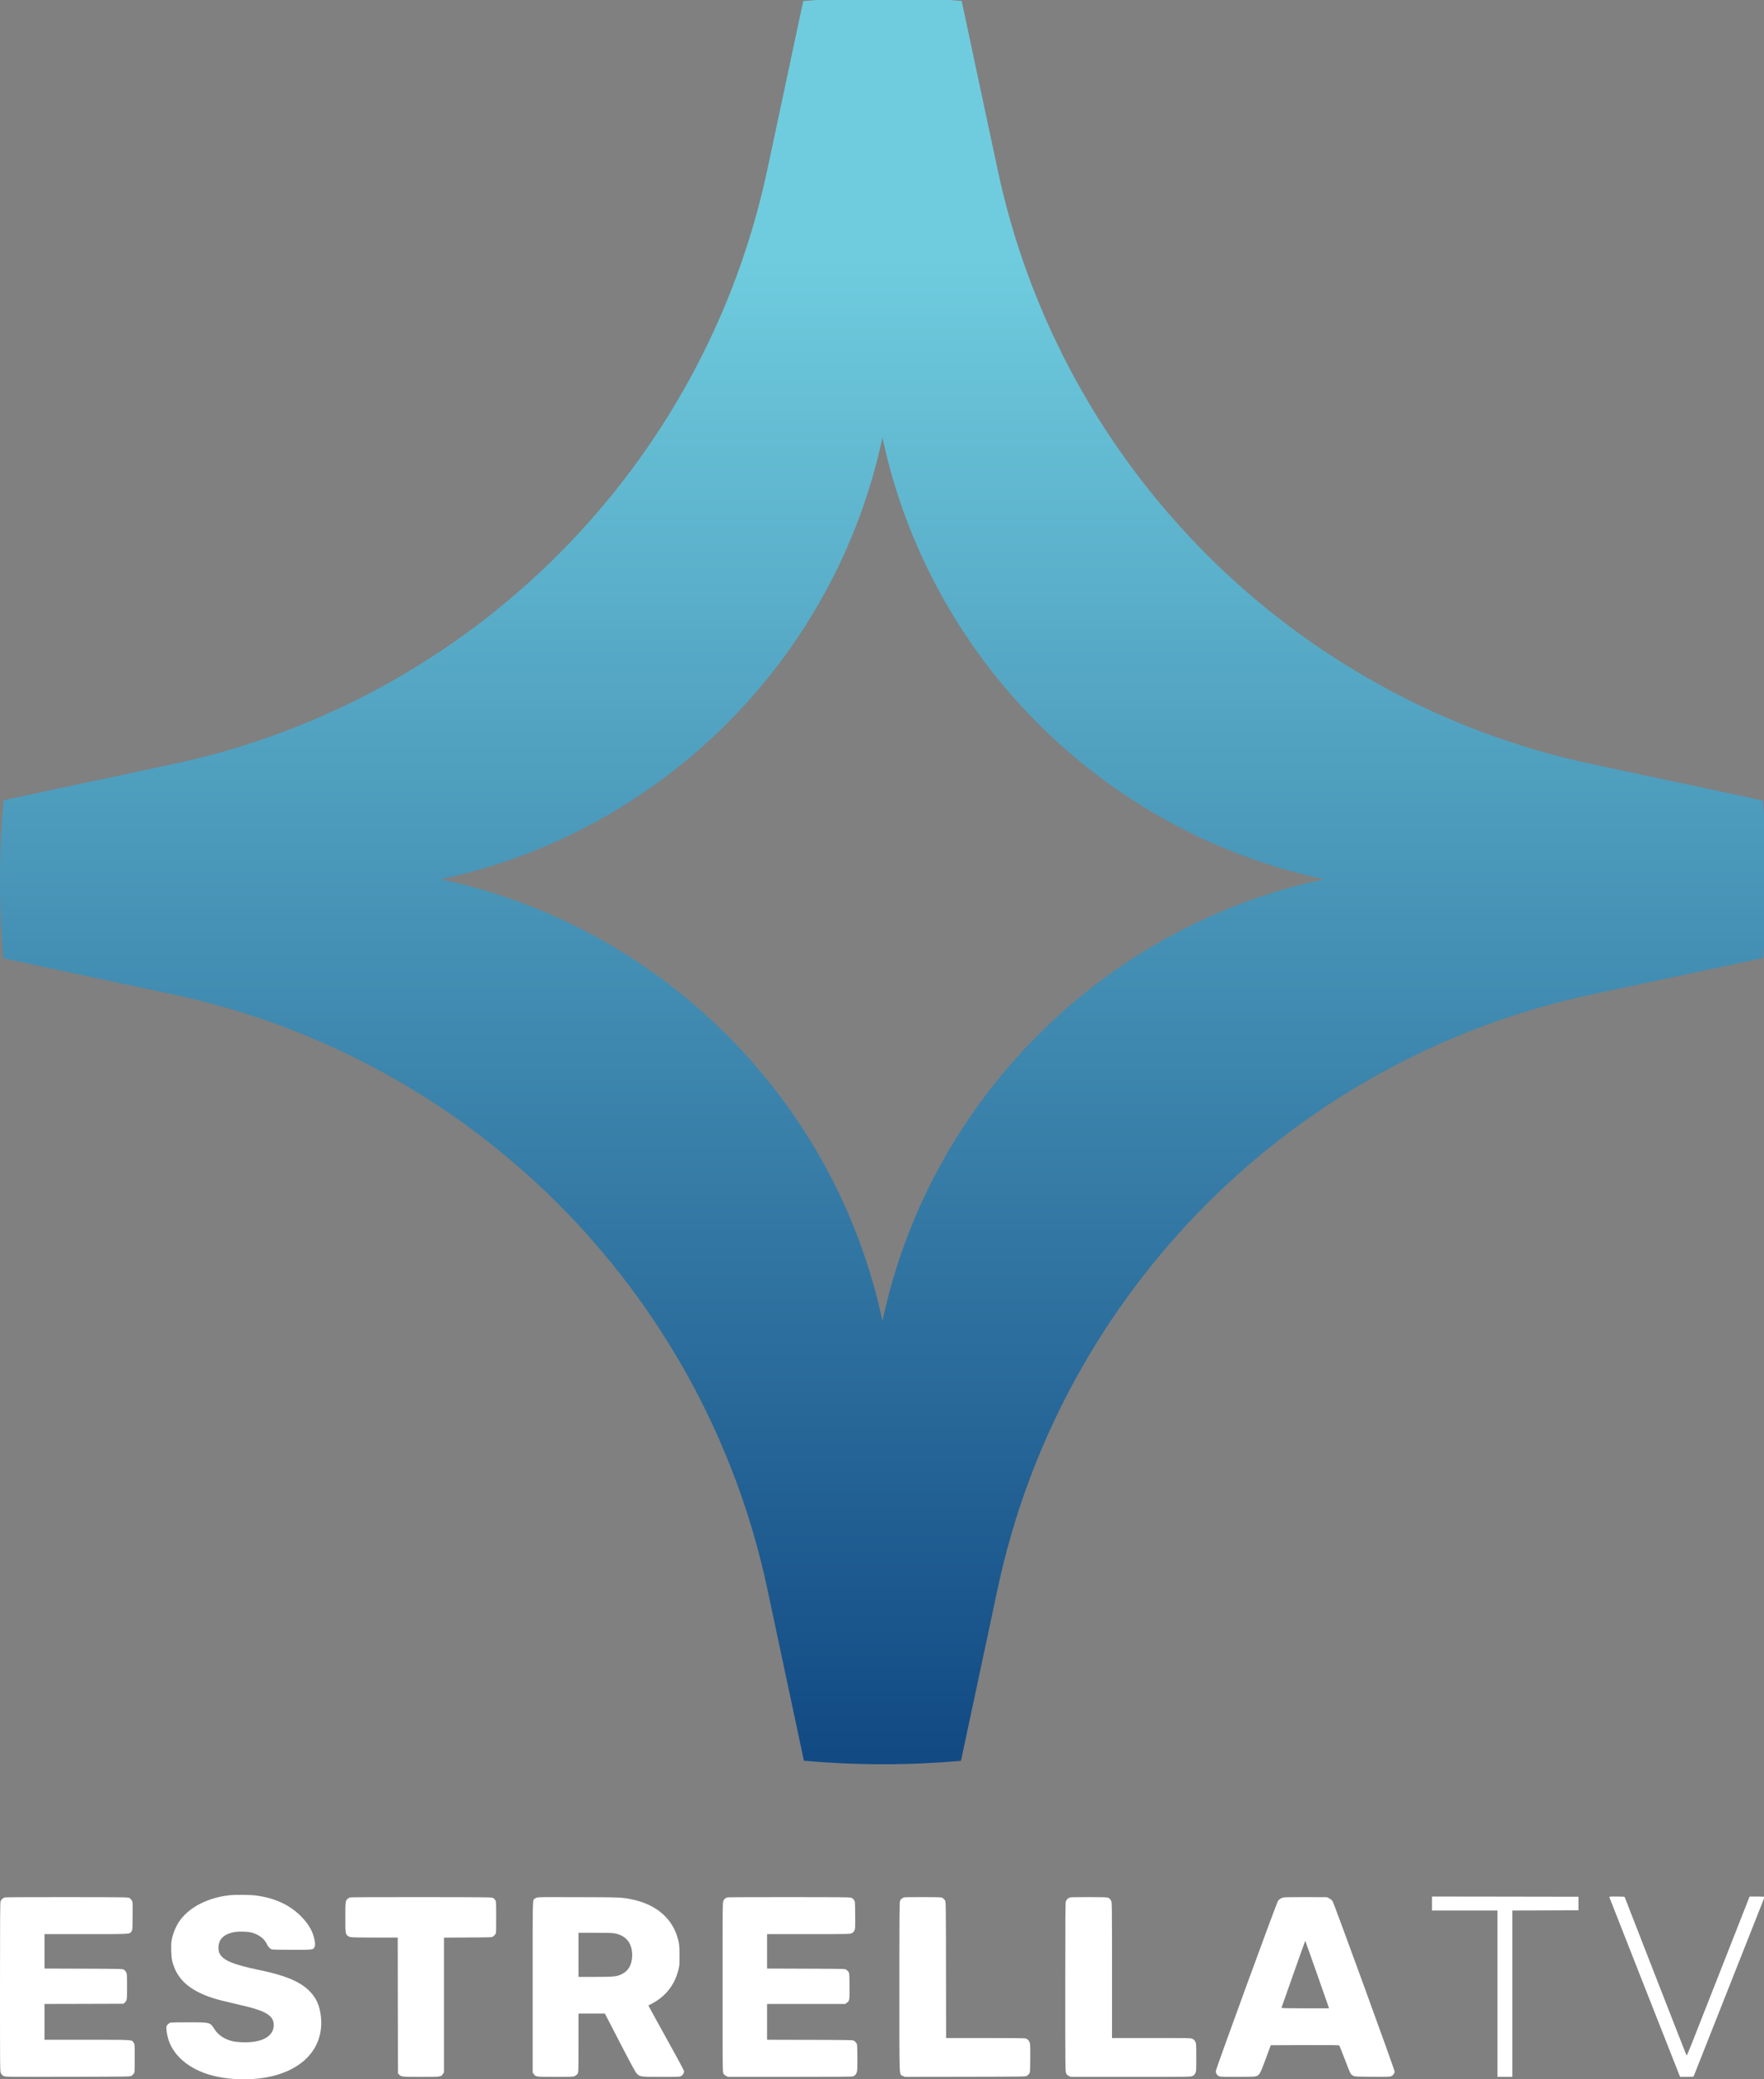 <svg width="678.79" height="800" version="1.1" viewBox="0 0 678.79 800" xmlns="http://www.w3.org/2000/svg">
 <rect x="0" y="0" width="678.79" height="800" fill="#808080" stroke="none"/>
 <link href="" rel="stylesheet" type="text/css"/>
 <style type="text/css"/>
 <defs>
  <linearGradient id="linearGradient864" x1="999.64" x2="999.64" y1="-412.4" y2="2417.1" gradientUnits="userSpaceOnUse">
   <stop stop-color="#124A84" offset="0"/>
   <stop stop-color="#124A84" offset=".15"/>
   <stop stop-color="#6FCCDE" offset=".75"/>
   <stop stop-color="#6FCCDE" offset="1"/>
  </linearGradient>
 </defs>
 <g transform="matrix(.168 0 0 -.168 -.067 800.13)" fill="#fff">
  <path d="m525.4 422.2c-47.7-5.4-88.9-26-111.4-55.7-10.2-13.4-18.2-32.5-20.7-49.2-1.7-11.9-0.7-37.3 1.9-47.2 8.6-32.1 28-54.4 61.7-70.9 20-9.7 38.5-15.6 75.5-23.9 12.4-2.8 28.8-6.7 36.5-8.7 43-11 58.5-21.9 58.5-41.5 0-26.6-27.8-41.5-74-39.5-16.1 0.7-26 3-37.7 8.7-10 4.9-18.6 12.6-24.4 21.7-9.6 15.3-9.6 15.3-58.5 15.3-21 0-39.6-0.3-41.3-0.6-4-0.8-8.8-5.2-9.7-9-1.2-4.5 1.3-20.7 4.7-31 13.6-40.9 54.7-72 110.8-83.8 34-7.2 73.4-8.1 108.1-2.6 86.9 14 136.9 67 130.2 138.2-2.5 27.2-11.1 45.9-28.3 62.3-21.6 20.5-55.1 34.3-111.9 46-60.7 12.5-84.4 22.4-92.3 38.5-3.3 6.8-3.1 19.5 0.4 27.1 5.3 11.4 16.5 18.5 33.9 21.5 11.3 1.9 30.1 1.4 39.5-1.1 15.9-4.3 28.7-13.9 34.4-25.7 3.2-6.9 7-11.1 11.4-12.7 1.8-0.7 18.2-1.1 46.9-1.1 49 0 48.1-0.1 51.4 6.8 1.9 4 1.4 10.6-1.7 22.1-4.6 17.3-14.1 32.5-30.3 48.7-25.9 25.8-59.8 41.2-103 46.9-12.7 1.6-47.4 1.9-60.6 0.4z"/>
  <polygon points="3615.9 403.3 3615.9 418.8 3448.2 419.1 3280.4 419.3 3280.4 403.3 3280.4 387.3 3355.4 387.3 3430.4 387.3 3430.4 196.8 3430.4 6.3 3447.4 6.3 3464.4 6.3 3464.4 196.8 3464.4 387.3 3540.2 387.5 3615.9 387.8"/>
  <path d="m3686.7 417.6c0.3-1.4 152.2-387 160.2-407l1.7-4.3h15.3c11.3 0 15.4 0.3 15.8 1.3 3.8 9.6 162.1 409.6 162.4 410.5 0.4 0.9-3.4 1.2-16.9 1.2h-17.4l-60.8-154.7c-33.5-85.2-65.8-167.3-71.9-182.7-7.7-19.5-11.2-27.4-11.8-26.3-0.5 0.8-32.4 82.4-71 181.3-38.6 99-70.3 180.5-70.6 181.2-0.4 0.9-5 1.2-18 1.2-16.2 0-17.5-0.1-17-1.7z"/>
  <path d="m11.6 417.3c-4.1-1-8-4.4-9.8-8.7-1.2-2.7-1.4-35-1.4-196.5 0-193 0-193.2 2.1-197.4 1.5-3.1 3.2-4.8 6.3-6.4 4.3-2 4.4-2 147.4-1.8 142.7 0.3 143.1 0.3 145.8 2.4 1.5 1.1 3.7 3.3 4.8 4.8 2 2.6 2.1 4 2.1 34.9 0 31.7 0 32.3-2.3 35.8-4.4 7.3 1.1 6.9-107.2 6.9h-97v82l90.4 0.2 90.4 0.3 2.7 2.5c5.4 5 5.5 5.7 5.5 36.6 0 26.6-0.1 29.1-2 32.9-1.1 2.2-3.4 4.9-5.2 6-3.2 1.9-5.7 2-92.5 2.3l-89.3 0.3v78.9h95.1c105.2 0 99.4-0.4 104.2 6.4 2.1 3 2.2 3.8 2.5 34.9 0.3 30.9 0.2 31.9-1.9 35.6-1.1 2.1-3.5 4.6-5.2 5.7-3.1 1.8-7.3 1.9-142.7 2.1-76.7 0-141-0.2-142.8-0.7z"/>
  <path d="m802.6 417.3c-1.8-0.4-4.5-1.8-5.9-3.1-5.1-4.8-5.3-6.3-5.3-42.4 0-35.9 0.2-37.7 5.1-42.2 1.3-1.2 4.4-2.6 6.9-3.2 2.8-0.7 24.2-1.1 56.2-1.1h51.8l0.2-155.4 0.3-155.4 2.5-2.7c5-5.4 5.6-5.5 50.2-5.5 46 0 45.9 0 50.5 6.9l2.3 3.4v308.6l54.9 0.3c53.7 0.3 55 0.3 57.7 2.4 1.5 1.1 3.7 3.3 4.8 4.8 2 2.7 2.1 3.9 2.1 38.9 0 33.7-0.1 36.4-1.9 39.3-1 1.7-3.3 4-5 5-3 1.8-8.3 1.9-163.6 2.1-88.3 0-162-0.2-163.8-0.7z"/>
  <path d="m1230.1 416.9c-2-0.7-4.4-2-5.3-2.7-4.6-3.8-4.4 5.7-4.4-202.2v-195.4l2.3-3.4c4.6-6.9 4.5-6.9 49.7-6.9 37.8 0 40.8 0.2 44.7 2 2.5 1.1 5.1 3.3 6.3 5.2 1.9 3.2 2 4.9 2 70.6v67.2h60.5l34.5-66.7c26.8-51.8 35.4-67.6 38.7-70.9 7-7.2 8.4-7.4 56.2-7.4 38.4 0 41.9 0.1 45 1.8 4.4 2.4 7.4 7.6 6.7 12-0.3 1.8-18.8 36.2-41.2 76.3-22.3 40.2-40.5 73.2-40.3 73.4s4 2.2 8.4 4.5c30.4 15.9 51 41.7 59.8 74.8 3 11.4 3.1 12.4 3.1 34.2 0.1 24.2-0.8 30.9-6.1 47-14 41.8-49.6 70.9-100.4 81.9-24.8 5.3-25.8 5.4-124.4 5.7-76.4 0.3-92.6 0.2-95.8-1zm178.9-82.1c25.4-4.9 39.4-22.4 39.4-49.5 0-21.1-8.2-36.1-24-43.8-11.2-5.5-17.7-6.2-60.6-6.2h-38.4v101h37.9c29.4 0 39.7-0.3 45.7-1.5z"/>
  <path d="m1666.9 417.4c-4.8-1.2-7.4-3.3-9.5-7.7-2-4-2-7-2-198 0-185.8 0.1-194.1 1.8-197.4 1.2-2.2 3.5-4.4 6.2-5.7l4.4-2.3h141.7c97.7 0 142.6 0.3 144.6 1.1 5 1.8 8.1 5.8 9.3 11.6 0.8 3.5 1 15.4 0.8 33.8-0.3 26.8-0.4 28.5-2.4 31.1-1.1 1.5-3.3 3.7-4.8 4.8-2.7 2.1-3.5 2.1-101.2 2.4l-98.4 0.2v82h178.7l3.4 2.3c6.8 4.5 7 5.7 6.7 38.9-0.3 28.2-0.4 29.8-2.4 32.4-1.1 1.5-3.3 3.7-4.8 4.8-2.7 2.1-3.6 2.1-92.2 2.4l-89.4 0.3v78.9h95c94.1 0 95.1 0 99.1 2.1 3 1.5 4.6 3.2 6 6.5 1.9 4.1 2 6.4 1.7 35.3-0.3 29.5-0.4 31.1-2.4 33.7-1.1 1.5-3.3 3.7-4.8 4.8-2.7 2.1-3 2.1-142.4 2.3-76.8 0-141-0.2-142.7-0.6z"/>
  <path d="m2071.3 417.4c-4.4-1.4-7.7-4.1-9.3-7.6-1.4-3-1.6-22.3-1.6-197.7 0-219.5-0.8-199.1 8-203.6l4.5-2.2 138.7 0.2c138.3 0.3 138.7 0.3 141.4 2.4 1.5 1.1 3.7 3.3 4.8 4.8 2 2.6 2.1 4.3 2.4 33.4 0.3 20.2 0 32.4-0.8 35.8-1.2 5.5-4.5 9.5-9.3 11.3-1.9 0.8-31.7 1.1-92.8 1.1h-89.9l-0.2 156.4c-0.3 156.3-0.3 156.5-2.4 159.2-1.1 1.5-3.3 3.7-4.8 4.8-2.7 2-4 2.1-44.4 2.3-22.9 0.1-42.9-0.2-44.3-0.6z"/>
  <path d="m2451.6 417.3c-4.1-1-8-4.5-9.8-8.7-1.2-2.7-1.4-35-1.4-196.5 0-186.5 0.1-193.4 1.9-197.4 1.4-3.1 3-4.7 6.3-6.3l4.4-2.1h137.4c136.7 0 137.4 0 141.6 2.1 3.1 1.5 4.8 3.2 6.3 6.3 2 4 2.1 6 2.1 36.1s-0.1 32.1-2.1 36.1c-1.5 3.1-3.2 4.8-6.3 6.3-4.2 2.1-5.4 2.1-94.4 2.1h-90.2v155.2c0 152.6 0 155.2-2 159.3-1.1 2.2-3.4 4.9-5.2 6-3.1 1.9-5.4 2-44.3 2.2-22.5 0.1-42.5-0.2-44.3-0.7z"/>
  <path d="m2940 417.2c-5.1-1.2-9.6-4-12.3-7.8-3.5-4.6-142.3-384.7-142.5-389.8-0.1-5 2-8.6 6.5-11.3 3-1.9 5.3-2 41.5-2 25.7 0 39.8 0.4 42.9 1.2 8.9 2.2 10.3 4.6 23.3 39.8l11.7 31.5 78 0.3c61.7 0.2 78.2-0.1 79-1 0.5-0.7 6.1-14.8 12.4-31.2 6.2-16.5 12.3-31.3 13.4-32.9 1.1-1.7 3.8-4 6-5.1 3.8-2 5.7-2.1 44-2.4 36.6-0.2 40.3-0.1 43.4 1.5 4.7 2.4 7.5 6.6 7.4 10.7-0.1 4.7-138.7 385.1-142.1 390-1.6 2.4-4.7 5-7.7 6.5l-4.9 2.6-48.1 0.2c-27.2 0.1-49.7-0.3-51.9-0.8zm76.8-174.5c14.5-41.2 26.7-75.9 27-77.1l0.7-2.3h-54.6c-43.4 0-54.6 0.3-54.3 1.3 0.3 0.6 12.6 35.5 27.3 77.4 14.8 42 27 76.1 27.2 76 0.2-0.2 12.2-34.1 26.7-75.3z"/>
 </g>
 <g transform="matrix(.34 0 0 -.34 -.302 679.09)" fill="url(#linearGradient864)">
  <g fill="url(#linearGradient864)">
   <g fill="url(#linearGradient864)">
    <g fill="url(#linearGradient864)">
     <path d="m909.95 1996.1-40.651-190.93c-71.75-336.79-335.7-600.74-672.52-672.49l-191.76-40.817c-2.721-30.072-4.137-60.56-4.137-91.353 0-29.516 1.305-58.755 3.804-87.632l192.09-40.873c336.81-71.722 600.77-335.7 672.52-672.46l41.04-192.81 0.389-1.833c29.572-2.638 59.532-3.998 89.771-3.998 29.627 0 58.977 1.305 87.938 3.832l0.5 2.332h0.056l41.011 192.48c71.722 336.76 335.67 600.74 672.43 672.46l190.45 40.54v0.056l3.471 0.75c2.499 28.739 3.748 57.783 3.748 87.16 0 30.682-1.361 61.032-4.082 90.992l-3.138 0.666-190.45 40.512c-336.76 71.75-600.71 335.7-672.43 672.49l-40.706 191.06c-29.266 2.582-58.866 3.887-88.799 3.887-30.516 0-60.726-1.361-90.548-4.026m-410.12-993.75c249.87 53.202 446.6 249.93 499.81 499.8 53.201-249.87 249.93-446.6 499.81-499.8-249.87-53.201-446.6-249.93-499.81-499.8-53.201 249.87-249.93 446.6-499.81 499.8" fill="url(#linearGradient864)"/>
    </g>
   </g>
  </g>
 </g>
</svg>
